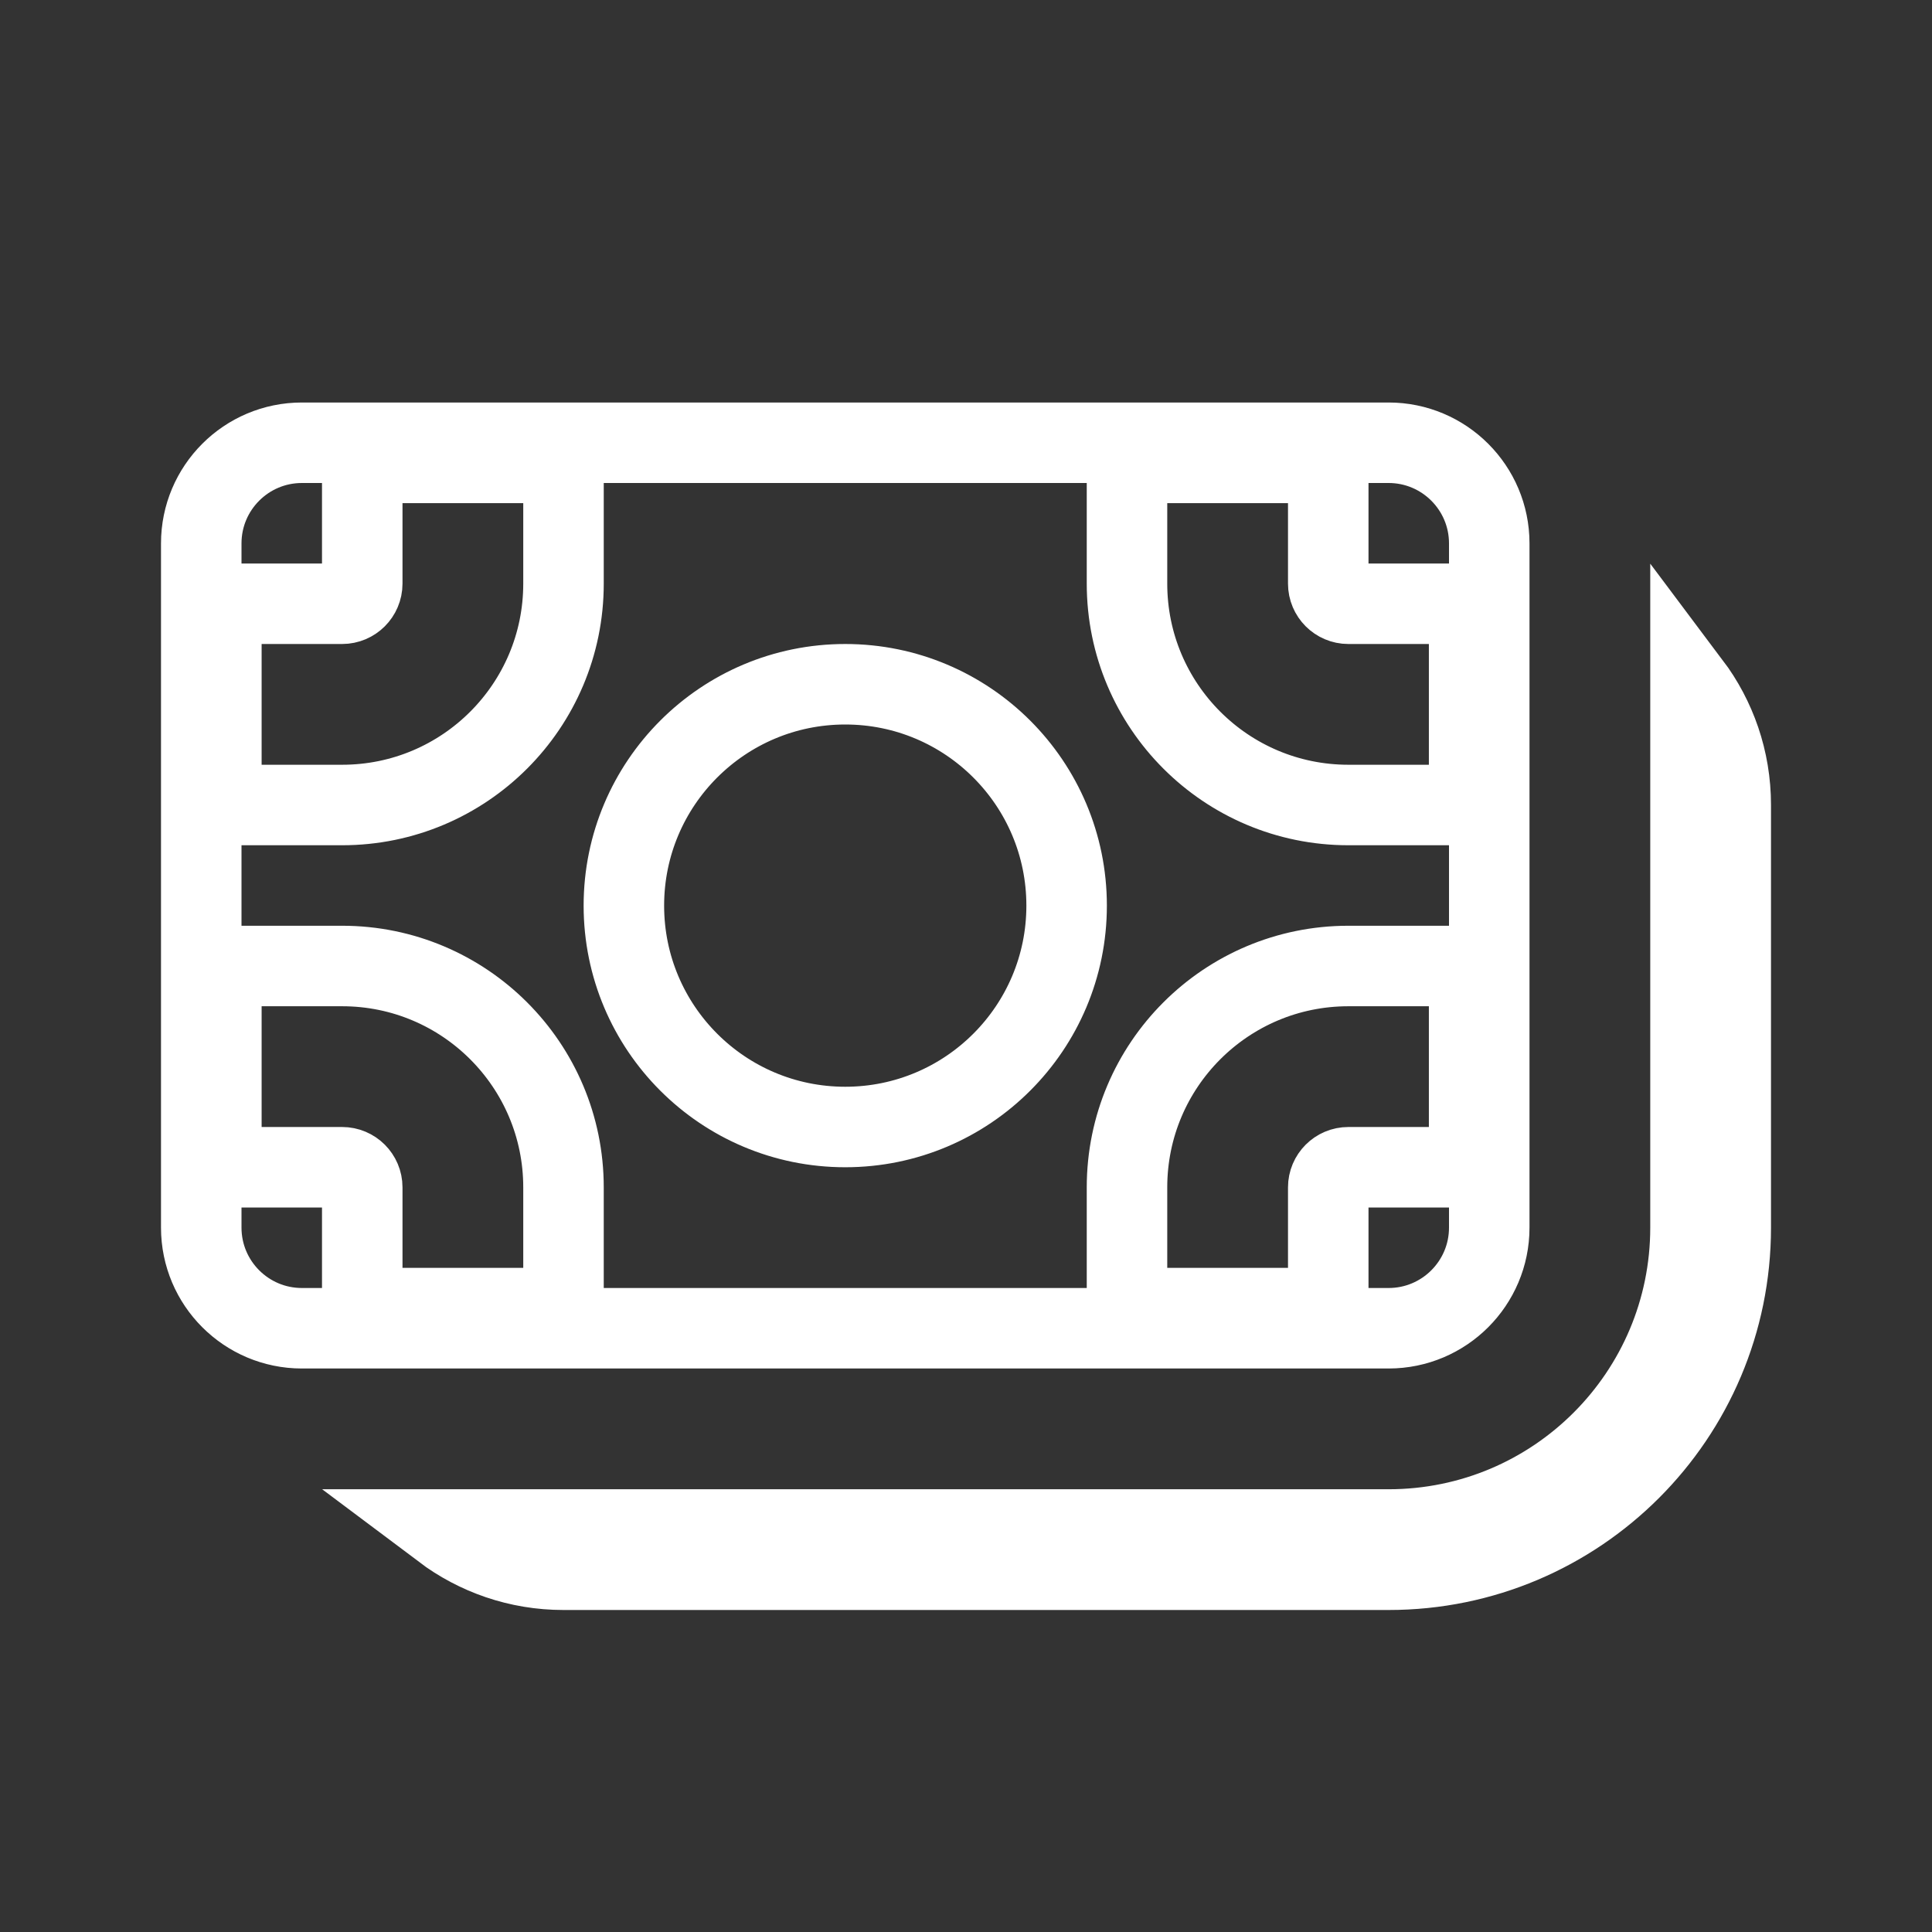 <svg width="24" height="24" viewBox="0 0 24 24" fill="none" xmlns="http://www.w3.org/2000/svg">
<rect x="0" y="0" width="24" height="24" fill="#333333" stroke="none"/>
<path d="M5 5.75H4.5V6.25V7.25C4.5 7.388 4.388 7.5 4.25 7.5H3.25H2.75V8V9.5V10H3.25H4.25C5.769 10 7 8.769 7 7.25V6.25V5.75H6.5H5ZM2.75 14V14.5H3.25H4.25C4.388 14.5 4.5 14.612 4.5 14.75V15.75V16.25H5H6.5H7V15.75V14.75C7 13.231 5.769 12 4.25 12H3.25H2.75V12.5V14ZM17.75 14.5H18.25V14V12.5V12H17.75H16.75C15.231 12 14 13.231 14 14.75V15.75V16.25H14.5H16H16.5V15.75V14.75C16.5 14.612 16.612 14.5 16.75 14.5H17.75ZM16.5 6.25V5.75H16H14.5H14V6.25V7.25C14 8.769 15.231 10 16.75 10H17.75H18.25V9.5V8V7.5H17.75H16.75C16.612 7.5 16.5 7.388 16.5 7.25V6.25ZM2.5 6.75C2.5 6.06 3.06 5.5 3.75 5.5H17.25C17.94 5.5 18.5 6.06 18.5 6.75V15.25C18.5 15.94 17.94 16.5 17.25 16.5H3.75C3.06 16.5 2.5 15.94 2.5 15.25V6.75ZM10.5 14C12.019 14 13.25 12.769 13.25 11.25C13.25 9.731 12.019 8.5 10.5 8.5C8.981 8.5 7.75 9.731 7.75 11.25C7.75 12.769 8.981 14 10.5 14ZM7 19.5C6.437 19.5 5.918 19.314 5.5 19H17.25C19.321 19 21 17.321 21 15.25V8.5C21.314 8.918 21.5 9.437 21.5 10V15.25C21.5 17.597 19.597 19.5 17.25 19.5H7Z" stroke="white"/>
</svg>

